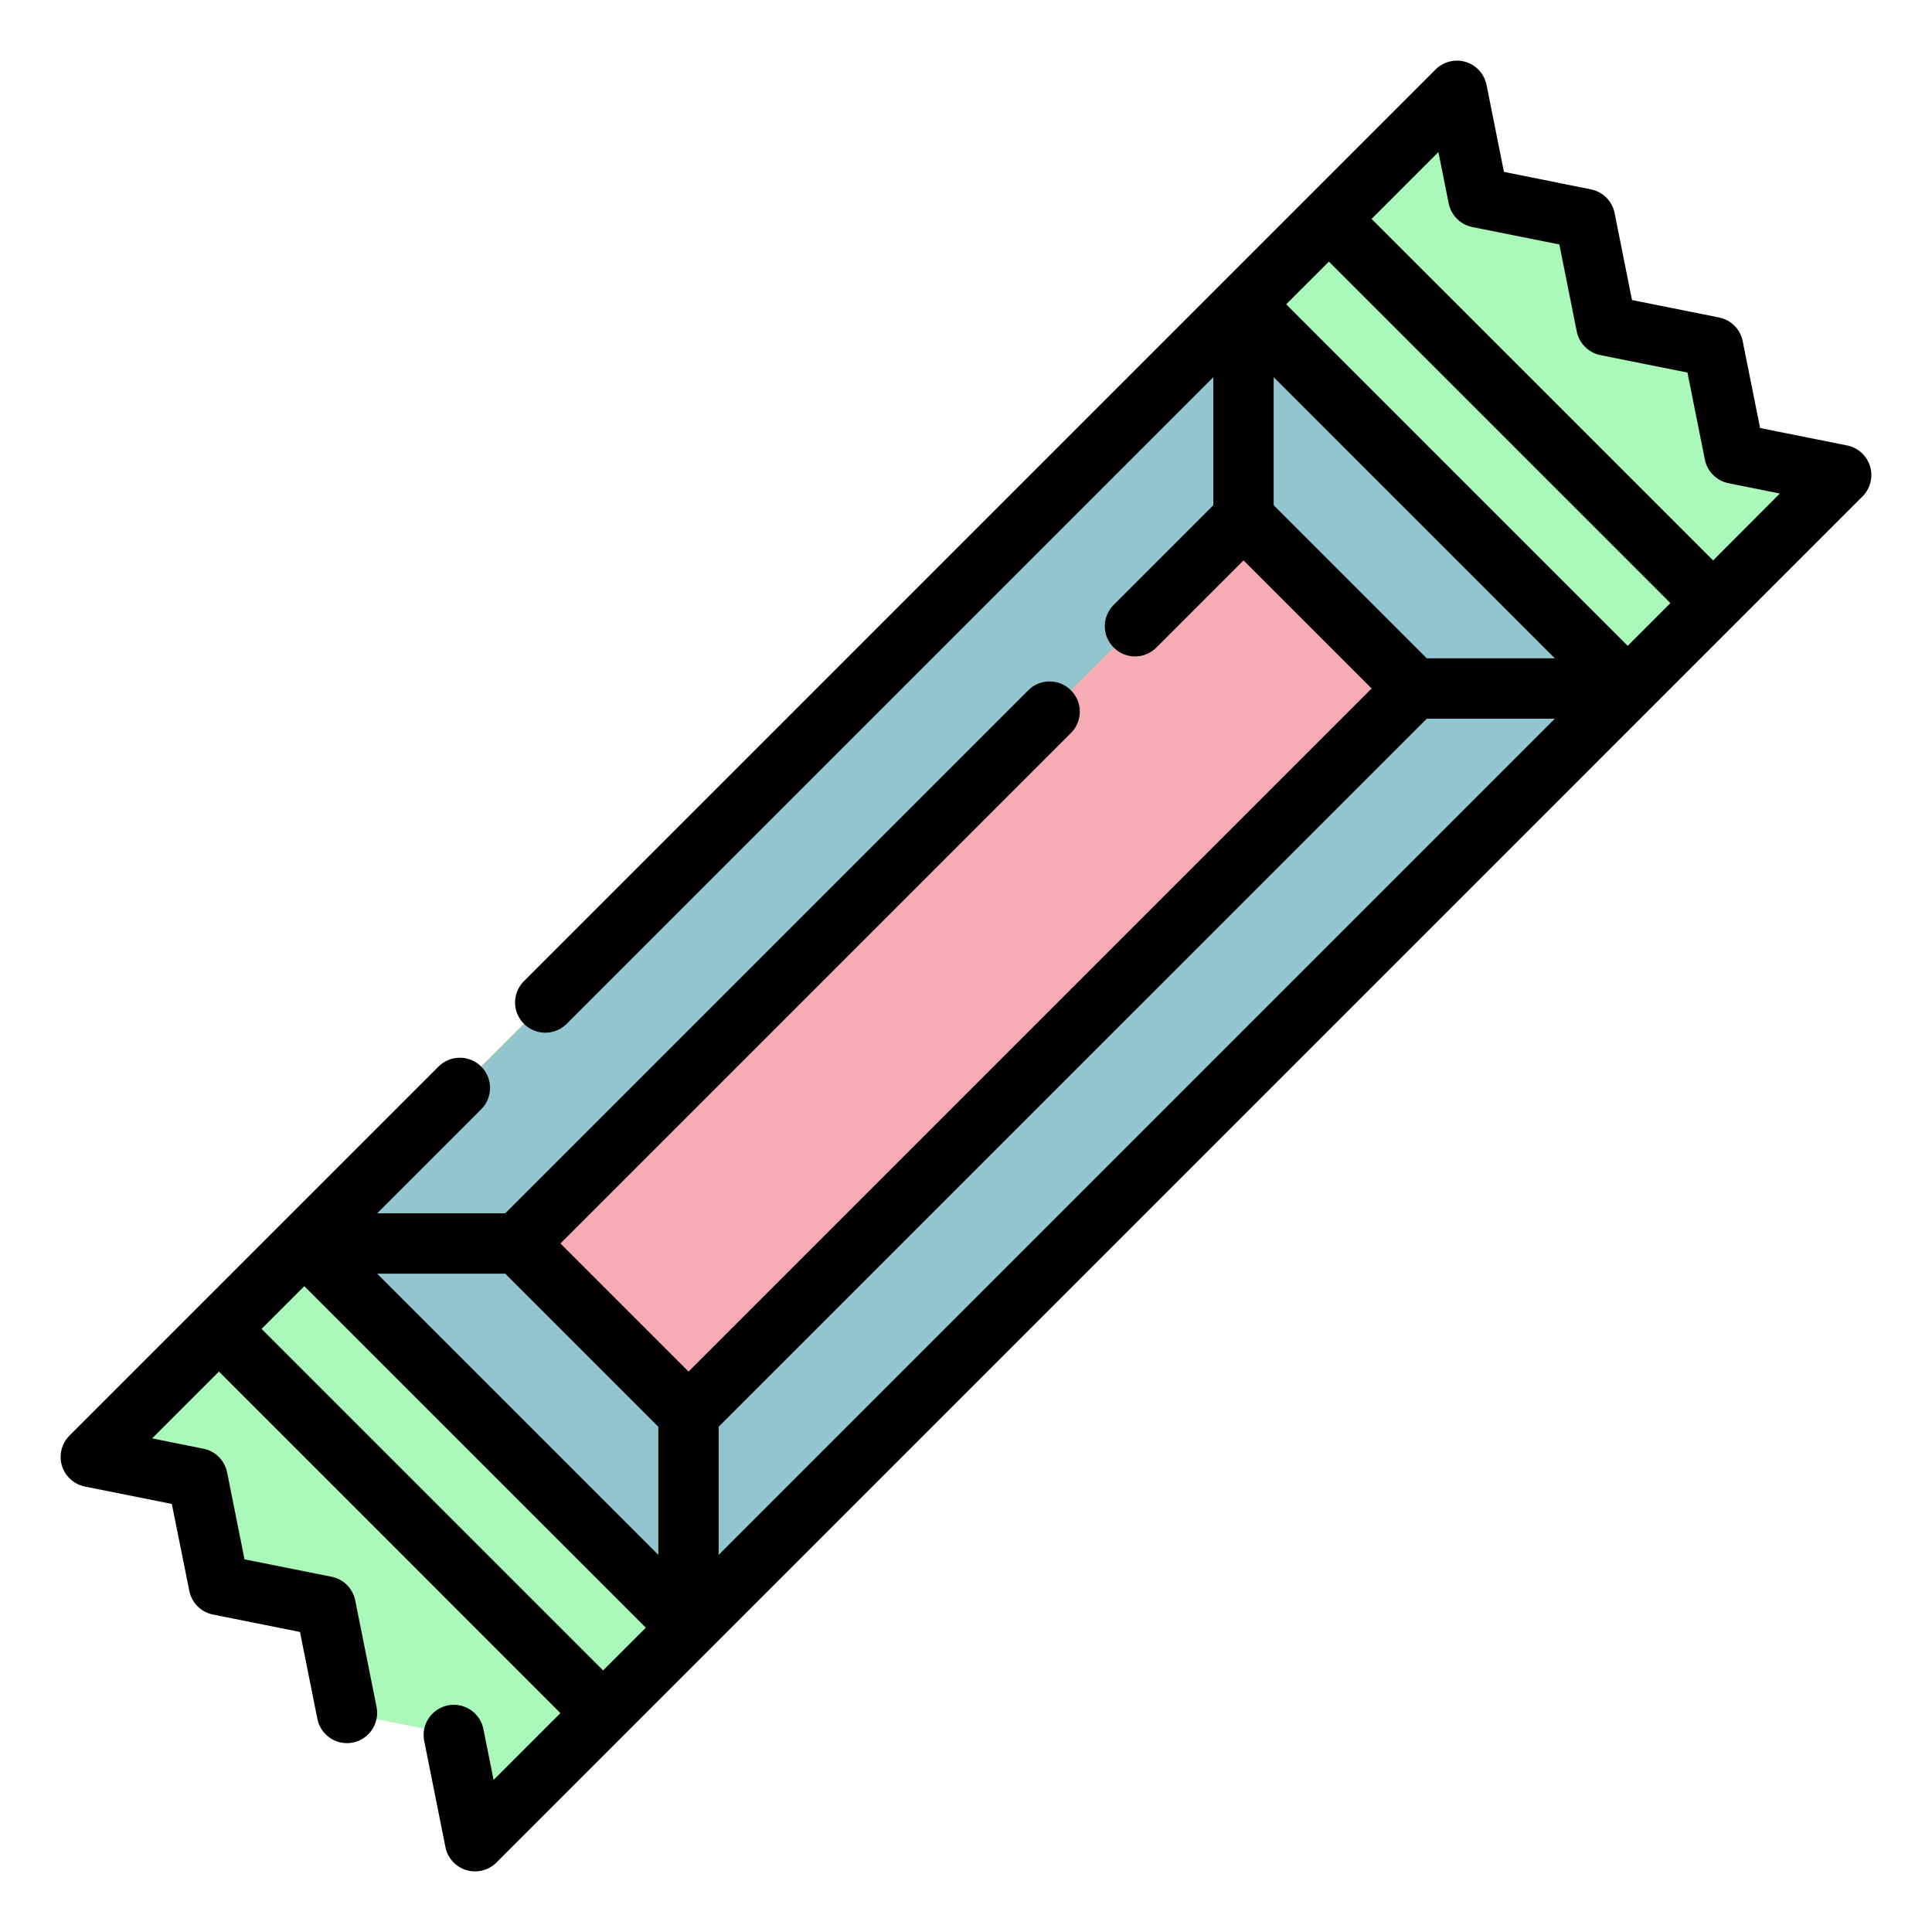 <?xml version="1.0" encoding="UTF-8" standalone="no"?>
<!DOCTYPE svg PUBLIC "-//W3C//DTD SVG 1.1//EN" "http://www.w3.org/Graphics/SVG/1.1/DTD/svg11.dtd">
<svg width="100%" height="100%" viewBox="0 0 64 64" version="1.1" xmlns="http://www.w3.org/2000/svg" xmlns:xlink="http://www.w3.org/1999/xlink" xml:space="preserve" xmlns:serif="http://www.serif.com/" style="fill-rule:evenodd;clip-rule:evenodd;stroke-linejoin:round;stroke-miterlimit:2;">
    <g>
        <path d="M57.456,15.029L56.749,11.494L53.213,10.787L52.506,7.251L48.971,6.544L48.263,3.009L41.192,10.08L53.92,22.808L60.991,15.737L57.456,15.029Z" style="fill:rgb(170,249,186);fill-rule:nonzero;"/>
        <g transform="matrix(0.707,0.707,-0.707,0.707,32,-13.255)">
            <rect x="23" y="10" width="18" height="44" style="fill:rgb(249,225,9);"/>
        </g>
        <g transform="matrix(0.707,0.707,-0.707,0.707,32,-13.255)">
            <rect x="28" y="15" width="8" height="34" style="fill:rgb(245,172,178);"/>
        </g>
        <path d="M6.544,48.971L7.251,52.506L10.787,53.213L11.494,56.749L15.029,57.456L15.737,60.991L22.808,53.92L10.08,41.192L3.009,48.263L6.544,48.971Z" style="fill:rgb(170,249,186);fill-rule:nonzero;"/>
        <path d="M46.849,22.808L53.92,22.808L41.192,10.08L41.192,17.151L46.849,22.808Z" style="fill:rgb(147,197,206);fill-rule:nonzero;"/>
        <path d="M41.192,17.151L41.192,10.08L10.08,41.192L17.151,41.192L41.192,17.151Z" style="fill:rgb(147,197,206);fill-rule:nonzero;"/>
        <path d="M17.151,41.192L10.08,41.192L22.808,53.92L22.808,46.849L17.151,41.192Z" style="fill:rgb(147,197,206);fill-rule:nonzero;"/>
        <path d="M46.849,22.808L22.808,46.849L22.808,53.92L53.92,22.808L46.849,22.808Z" style="fill:rgb(147,197,206);fill-rule:nonzero;"/>
        <path d="M50.678,14.565L43.692,7.58L41.192,10.08L53.92,22.808L60.991,15.737L58.37,15.212C56,16.891 52.734,16.616 50.678,14.565ZM13.678,50.565L7.192,44.08L3.009,48.263L6.544,48.971L7.251,52.506L10.787,53.213L11.494,56.749L15.029,57.456L15.737,60.991L22.808,53.92L20.566,51.679C18.275,52.821 15.492,52.371 13.678,50.565Z" style="fill:rgb(170,249,186);fill-rule:nonzero;"/>
        <path d="M61.948,15.447C61.841,15.094 61.548,14.828 61.187,14.756L58.306,14.18L57.729,11.3C57.65,10.905 57.34,10.595 56.945,10.516L54.062,9.939L53.486,7.057C53.407,6.662 53.097,6.352 52.702,6.273L49.82,5.694L49.244,2.813C49.151,2.347 48.738,2.008 48.263,2.008C47.999,2.008 47.744,2.113 47.557,2.3L17.343,32.515C17.163,32.701 17.062,32.951 17.062,33.21C17.062,33.758 17.514,34.21 18.062,34.21C18.321,34.21 18.571,34.109 18.757,33.929L40.192,12.494L40.192,16.737L36.879,20.05C36.699,20.236 36.598,20.486 36.598,20.745C36.598,21.293 37.05,21.745 37.598,21.745C37.857,21.745 38.107,21.644 38.293,21.464L41.193,18.564L45.437,22.807L22.808,45.435L18.565,41.192L35.465,24.292C35.66,24.104 35.77,23.844 35.77,23.573C35.77,23.024 35.319,22.573 34.77,22.573C34.499,22.573 34.239,22.683 34.051,22.878L16.737,40.192L12.494,40.192L15.929,36.757C16.124,36.569 16.234,36.309 16.234,36.038C16.234,35.489 15.783,35.038 15.234,35.038C14.963,35.038 14.703,35.148 14.515,35.343L2.3,47.557C2.113,47.744 2.008,47.999 2.008,48.264C2.008,48.738 2.345,49.15 2.81,49.244L5.692,49.821L6.271,52.7C6.35,53.095 6.66,53.405 7.055,53.484L9.937,54.061L10.514,56.943C10.608,57.407 11.02,57.744 11.494,57.744C12.043,57.744 12.494,57.292 12.494,56.744C12.494,56.679 12.488,56.614 12.475,56.55L11.767,53.015C11.688,52.62 11.378,52.31 10.983,52.231L8.1,51.656L7.523,48.774C7.444,48.379 7.134,48.069 6.739,47.99L5.039,47.649L7.253,45.435L18.565,56.749L16.351,58.963L16.01,57.263C15.911,56.804 15.502,56.473 15.032,56.473C14.484,56.473 14.032,56.924 14.032,57.473C14.032,57.534 14.038,57.595 14.049,57.655L14.756,61.191C14.85,61.656 15.262,61.993 15.736,61.993C16.001,61.993 16.256,61.888 16.443,61.701L61.7,16.443C61.959,16.182 62.055,15.799 61.948,15.447ZM44.021,8.666L55.335,19.979L53.92,21.394L42.606,10.08L44.021,8.666ZM42.192,16.737L42.192,12.494L51.506,21.808L47.264,21.808L42.192,16.737ZM47.264,23.808L51.506,23.808L23.806,51.508L23.806,47.263L47.264,23.808ZM21.808,47.263L21.808,51.506L12.494,42.192L16.737,42.192L21.808,47.263ZM19.979,55.335L8.665,44.021L10.08,42.606L21.394,53.92L19.979,55.335ZM56.749,18.565L45.435,7.252L47.649,5.037L47.99,6.737C48.069,7.132 48.379,7.442 48.774,7.521L51.656,8.098L52.232,10.98C52.311,11.375 52.622,11.685 53.017,11.764L55.899,12.341L56.476,15.223C56.555,15.618 56.865,15.928 57.26,16.007L58.96,16.348L56.749,18.565Z" style="fill-rule:nonzero;"/>
    </g>
</svg>
